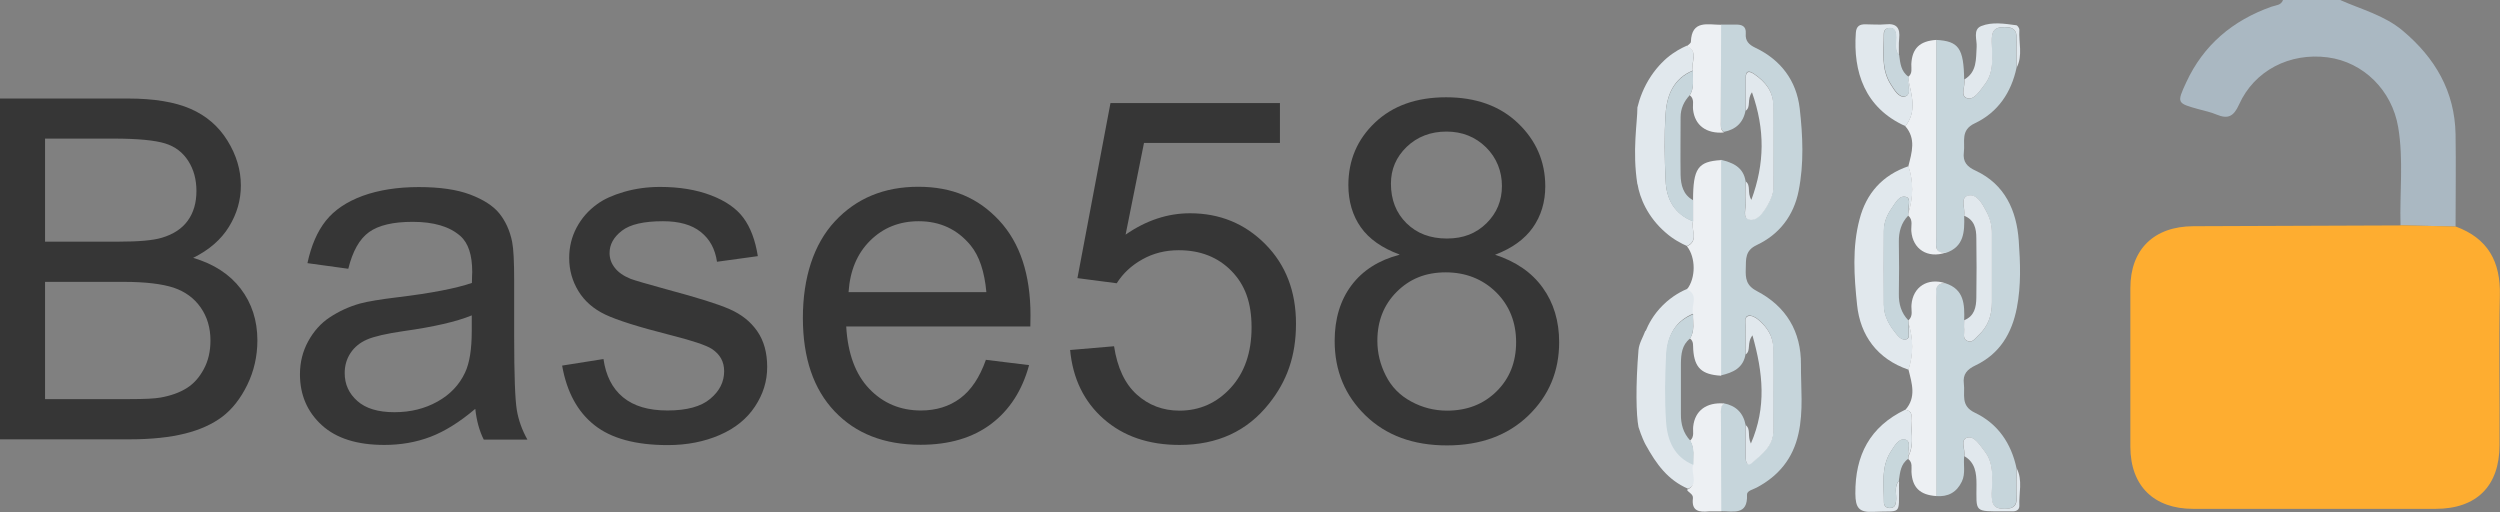 <?xml version="1.0" encoding="UTF-8"?>
<svg xmlns="http://www.w3.org/2000/svg" viewBox="0 0 160.36 32.84">
  <rect x="0" y="0" width="160.36" height="32.84" fill="#808080" stroke="none"/>
  <g id="uuid-592ddab6-9997-45a7-9f72-0fa42769a826" data-name="Layer 4">
    <g id="uuid-664fea5b-4ad9-4d8e-8f4f-a25270c54b92" data-name="Layer 10">
      <path d="M89.76,16.32c-1.11-.41-1.94-.99-2.47-1.74s-.8-1.66-.8-2.71c0-1.59.57-2.93,1.71-4.01,1.14-1.08,2.66-1.62,4.56-1.62s3.45.55,4.61,1.66c1.16,1.11,1.75,2.46,1.75,4.05,0,1.01-.27,1.9-.8,2.65-.53.75-1.34,1.33-2.42,1.74,1.34.44,2.36,1.14,3.06,2.12.7.97,1.05,2.14,1.05,3.49,0,1.87-.66,3.44-1.98,4.71s-3.06,1.91-5.22,1.91-3.9-.64-5.22-1.92c-1.32-1.28-1.98-2.87-1.98-4.78,0-1.42.36-2.61,1.08-3.57.72-.96,1.75-1.61,3.08-1.96ZM88.35,21.87c0,.77.18,1.51.54,2.22.36.72.9,1.27,1.62,1.66.71.39,1.49.59,2.31.59,1.28,0,2.34-.41,3.18-1.24.83-.82,1.25-1.87,1.25-3.15s-.43-2.36-1.29-3.21c-.86-.84-1.94-1.27-3.23-1.27s-2.31.42-3.14,1.25-1.24,1.88-1.24,3.13ZM89.22,11.78c0,1.03.33,1.88,1,2.54s1.53.98,2.59.98,1.88-.33,2.54-.98c.66-.65.99-1.45.99-2.39s-.34-1.81-1.02-2.48-1.53-1.01-2.54-1.01-1.87.33-2.55.98c-.68.66-1.01,1.44-1.01,2.36Z" fill="#363636" stroke-width="0"/>
    </g>
  </g>
  <g id="uuid-e1919449-d0b8-4018-a54d-5d93bad026a9" data-name="Layer 5">
    <path d="M68.64,22.45l2.82-.24c.21,1.37.69,2.4,1.45,3.09.76.69,1.68,1.04,2.75,1.04,1.29,0,2.39-.49,3.28-1.46.89-.97,1.34-2.27,1.34-3.88s-.43-2.74-1.29-3.62-1.99-1.33-3.38-1.33c-.87,0-1.65.2-2.34.59-.7.39-1.24.9-1.64,1.53l-2.52-.33,2.12-11.23h10.87v2.56h-8.72l-1.18,5.88c1.31-.91,2.69-1.37,4.13-1.37,1.91,0,3.52.66,4.83,1.98,1.31,1.32,1.97,3.02,1.97,5.1s-.58,3.69-1.73,5.13c-1.4,1.77-3.32,2.65-5.74,2.65-1.99,0-3.61-.56-4.87-1.67-1.26-1.11-1.98-2.59-2.15-4.43Z" fill="#363636" stroke-width="0"/>
  </g>
  <g id="uuid-a0430573-41fe-42d0-b07f-fbe5cc79ab93" data-name="Layer 6">
    <path d="M63.24,23.08l2.77.34c-.44,1.62-1.25,2.88-2.43,3.77s-2.69,1.34-4.53,1.34c-2.32,0-4.15-.71-5.51-2.14-1.36-1.43-2.04-3.43-2.04-6s.69-4.73,2.06-6.2c1.37-1.47,3.15-2.21,5.34-2.21s3.85.72,5.19,2.16c1.34,1.44,2.01,3.47,2.01,6.08,0,.16,0,.4-.01.72h-11.81c.1,1.74.59,3.07,1.48,4,.88.92,1.99,1.39,3.31,1.39.98,0,1.82-.26,2.52-.78.7-.52,1.25-1.34,1.65-2.47ZM54.43,18.74h8.84c-.12-1.33-.46-2.33-1.01-3-.85-1.03-1.96-1.55-3.33-1.55-1.23,0-2.27.41-3.11,1.24-.84.83-1.3,1.93-1.39,3.31Z" fill="#363636" stroke-width="0"/>
  </g>
  <g id="uuid-dfe72eb0-ce1b-43fd-b45d-fc7943e7dd6b" data-name="Layer 7">
    <path d="M36.06,23.45l2.65-.42c.15,1.06.56,1.88,1.25,2.45s1.63.85,2.86.85,2.15-.25,2.74-.75c.6-.5.89-1.09.89-1.77,0-.61-.26-1.08-.79-1.43-.37-.24-1.28-.54-2.74-.91-1.97-.5-3.33-.93-4.09-1.29-.76-.36-1.34-.87-1.73-1.51-.39-.64-.59-1.35-.59-2.12,0-.71.16-1.36.48-1.96.32-.6.76-1.1,1.32-1.5.42-.31.99-.57,1.71-.78s1.49-.32,2.32-.32c1.24,0,2.33.18,3.27.54.94.36,1.63.84,2.08,1.45s.76,1.43.92,2.45l-2.62.36c-.12-.82-.46-1.45-1.04-1.91-.57-.46-1.38-.69-2.42-.69-1.23,0-2.11.2-2.64.61-.53.41-.79.88-.79,1.43,0,.35.11.66.33.94.22.29.56.53,1.03.72.27.1,1.06.33,2.37.69,1.9.51,3.22.92,3.97,1.25s1.34.79,1.77,1.41c.43.62.64,1.38.64,2.3s-.26,1.74-.78,2.53-1.27,1.4-2.26,1.83-2.1.65-3.34.65c-2.06,0-3.63-.43-4.7-1.28-1.08-.85-1.77-2.12-2.07-3.8Z" fill="#363636" stroke-width="0"/>
  </g>
  <g id="uuid-1dcaa76d-e8bd-4993-b5e0-ca7302c44bcb" data-name="Layer 8">
    <path d="M30.48,26.23c-.99.84-1.95,1.44-2.87,1.79s-1.91.52-2.96.52c-1.74,0-3.08-.42-4.01-1.27-.93-.85-1.4-1.94-1.4-3.26,0-.78.18-1.48.53-2.12.35-.64.81-1.16,1.39-1.54s1.22-.68,1.93-.88c.53-.14,1.32-.27,2.39-.4,2.17-.26,3.76-.57,4.79-.92,0-.37.02-.6.02-.7,0-1.09-.25-1.86-.76-2.31-.69-.61-1.71-.91-3.06-.91-1.26,0-2.19.22-2.8.66s-1.05,1.22-1.33,2.35l-2.62-.36c.24-1.12.63-2.03,1.18-2.72.55-.69,1.34-1.22,2.37-1.6,1.03-.37,2.23-.56,3.59-.56s2.45.16,3.3.48c.84.32,1.47.72,1.86,1.2s.68,1.09.83,1.83c.09.46.13,1.28.13,2.48v3.58c0,2.5.06,4.07.17,4.73.11.66.34,1.29.68,1.9h-2.8c-.28-.56-.46-1.21-.54-1.95ZM30.26,20.23c-.97.4-2.44.74-4.38,1.01-1.1.16-1.88.34-2.34.54-.46.2-.81.49-1.06.87-.25.38-.37.81-.37,1.28,0,.72.27,1.31.81,1.79.54.48,1.33.72,2.38.72s1.95-.23,2.76-.68,1.4-1.07,1.77-1.86c.29-.61.43-1.5.43-2.68v-.98Z" fill="#363636" stroke-width="0"/>
  </g>
  <g id="uuid-e437d801-7d33-4d21-b06d-b2d22479d363" data-name="Layer 9">
    <path d="M0,28.18V6.32h8.2c1.67,0,3.01.22,4.02.66,1.01.44,1.8,1.12,2.37,2.04.57.92.86,1.88.86,2.88,0,.93-.25,1.81-.76,2.64s-1.27,1.49-2.3,2c1.32.39,2.34,1.05,3.05,1.98.71.93,1.07,2.04,1.07,3.31,0,1.02-.22,1.98-.65,2.86-.43.88-.97,1.56-1.6,2.04-.64.48-1.43.84-2.39,1.08-.96.24-2.14.37-3.53.37H0ZM2.89,15.5h4.73c1.28,0,2.2-.08,2.76-.25.74-.22,1.29-.58,1.66-1.09.37-.51.56-1.14.56-1.91,0-.73-.17-1.37-.52-1.92s-.84-.93-1.49-1.13c-.65-.2-1.75-.31-3.33-.31H2.89v6.61ZM2.89,25.6h5.44c.93,0,1.59-.03,1.97-.1.67-.12,1.22-.32,1.67-.6.45-.28.81-.68,1.1-1.22.29-.53.43-1.15.43-1.84,0-.81-.21-1.52-.63-2.12-.42-.6-1-1.02-1.74-1.27-.74-.24-1.81-.37-3.2-.37H2.89v7.52Z" fill="#363636" stroke-width="0"/>
  </g>
  <g id="uuid-93aa1826-95d2-4e03-aa9b-90d3763bfdda" data-name="Layer 2">
    <path d="M105.56,21.23c.16-.39.48-1.04,1.11-1.66.61-.6,1.23-.91,1.62-1.07.8.37.23,1.07.39,1.59-1.19.46-1.71,1.41-1.76,2.59-.07,1.44-.09,2.9,0,4.33.08,1.18.52,2.24,1.75,2.75-.16.52.41,1.22-.39,1.59-1.3-.56-2.03-1.57-2.72-2.82-.07-.12-.27-.54-.46-1.14-.15-.77-.19-2.62,0-4.94.04-.44.29-.82.44-1.23h.02Z" fill="#e1e8ed" stroke-width="0"/>
    <path d="M105.03,11.83c-.34-2.15,0-3.97,0-4.94.14-.58.4-1.3.88-2.02.45-.67.91-1.06,1-1.14.48-.41.95-.65,1.29-.8.79.37.23,1.07.39,1.59-1.23.5-1.67,1.57-1.75,2.75-.1,1.44-.07,2.89,0,4.33.05,1.18.58,2.13,1.76,2.59-.16.52.4,1.23-.39,1.59-.36-.16-.87-.42-1.37-.86-1.17-1.01-1.66-2.24-1.8-3.1h0Z" fill="#e1e8ed" stroke-width="0"/>
    <path d="M124.2,2.56c1.44.08,1.76.53,1.79,2.55.09.42-.3,1.07.2,1.2.45.12.8-.49,1.1-.87.64-.82.48-1.81.46-2.74,0-.61.08-.97.84-.96.74,0,.79.38.76.93-.02.56,0,1.11,0,1.67-.34,1.6-1.2,2.87-2.68,3.57-.94.44-.61,1.18-.7,1.85-.08.63.21.94.76,1.19,1.88.88,2.62,2.56,2.76,4.47.1,1.43.16,2.88-.12,4.32-.32,1.65-1.1,2.95-2.64,3.69-.55.26-.84.57-.76,1.19.09.67-.24,1.4.7,1.85,1.48.7,2.34,1.97,2.68,3.57,0,.56-.02,1.11,0,1.67.02.55-.03.92-.76.93-.76,0-.85-.35-.84-.96.02-.94.18-1.92-.46-2.74-.3-.38-.65-.99-1.1-.87-.5.13-.11.79-.2,1.2-.06.54.1,1.1-.15,1.62-.33.69-.88.99-1.64.93v-12.68c0-.42-.18-.99.59-.97,1.21.39,1.23,1.37,1.2,2.38,0,.2-.02.39,0,.59.02.25-.11.57.17.72.35.18.53-.15.74-.34.62-.57.86-1.3.87-2.11,0-1.47,0-2.95,0-4.42,0-.51-.13-.98-.35-1.41-.26-.49-.61-1.16-1.17-1.03s-.17.85-.26,1.3c.03,1.01,0,1.99-1.2,2.38-.76.02-.58-.55-.59-.97V2.56Z" fill="#c6d5db" stroke-width="0"/>
    <path d="M110.4,1.58h.89c.42-.02.73.08.69.58-.04.47.21.71.61.9,1.64.78,2.64,2.11,2.85,3.89.2,1.76.28,3.55-.07,5.3-.31,1.57-1.23,2.78-2.67,3.46-.78.36-.7.91-.72,1.53-.02.61.02,1.07.71,1.43,1.88.98,2.85,2.6,2.83,4.72-.01,1.47.17,2.96-.16,4.43-.35,1.59-1.27,2.71-2.69,3.46-.23.12-.62.2-.61.45.06,1.36-.9,1.05-1.67,1.06,0-2.07-.02-4.13-.02-6.2,0-.26-.05-.53.2-.72.78.15,1.25.61,1.4,1.39v2.07c0,.3.1.62.44.31.62-.56,1.36-1.06,1.34-2.07-.02-1.74,0-3.48-.01-5.23,0-.77-.39-1.38-.97-1.86-.16-.14-.43-.27-.61-.24-.29.06-.18.38-.19.59-.01.62,0,1.25,0,1.87-.14.91-.81,1.2-1.59,1.38v-13.83c.77.18,1.45.47,1.59,1.38,0,.43-.03.86,0,1.28.04.4-.23,1.04.2,1.15.53.14.91-.41,1.18-.88.21-.37.41-.74.4-1.2-.01-1.75,0-3.49-.01-5.24-.01-.9-.51-1.52-1.23-2.01-.37-.25-.54-.17-.54.27v2.07c-.14.79-.62,1.24-1.4,1.39-.25-.19-.2-.47-.2-.72,0-2.07.01-4.13.02-6.2v.04Z" fill="#c6d5db" stroke-width="0"/>
    <path d="M122.41,23.71c-1.99-.68-3.09-2.19-3.29-4.16-.19-1.81-.32-3.69.16-5.49.43-1.66,1.47-2.83,3.14-3.4.33.99.31,1.98.01,2.97-.07-.34.18-.88-.14-.99-.46-.15-.69.36-.94.71-.31.44-.51.92-.51,1.46-.01,1.58-.01,3.16,0,4.74,0,.76.39,1.38.86,1.94.15.17.36.36.6.27.22-.08.11-.34.13-.53.01-.16,0-.33,0-.49.3.99.32,1.98-.01,2.97h0Z" fill="#e1e8ed" stroke-width="0"/>
    <path d="M122.41,23.71c.33-.99.31-1.98.01-2.97,0-.06-.01-.13-.01-.19.33-.28.17-.66.2-1,.09-1.15,1.04-1.76,2.19-1.38-.76-.02-.59.55-.59.97v12.68c-1.06-.07-1.55-.55-1.6-1.55-.01-.28.08-.6-.2-.82,0-.06,0-.13.01-.19.42-.84.11-1.73.18-2.6.02-.24-.17-.33-.38-.37.71-.81.42-1.69.2-2.57h-.01Z" fill="#edf0f3" stroke-width="0"/>
    <path d="M122.42,13.63c.3-.99.32-1.98-.01-2.97.22-.88.51-1.76-.2-2.57.76-.94.41-1.96.2-2.97,0-.06-.01-.13-.01-.19.29-.22.19-.53.2-.82.05-1.01.54-1.48,1.6-1.55v12.68c0,.42-.18.99.59.97-1.15.38-2.1-.23-2.19-1.38-.03-.34.13-.72-.2-1,0-.06,0-.13.01-.19h.01Z" fill="#edf0f3" stroke-width="0"/>
    <path d="M122.42,5.12c.2,1.01.56,2.03-.2,2.97-2.61-1.17-3.36-3.49-3.18-5.98.03-.44.25-.56.63-.55.43,0,.86.04,1.28,0,.72-.08.94.25.87.91-.04.36-.01.72-.02,1.08-.35-.4-.13-.88-.19-1.32-.04-.26-.11-.44-.41-.43-.24,0-.37.15-.37.37,0,1.11-.2,2.25.45,3.26.22.34.51.87.92.76.42-.12.13-.69.2-1.05h.02Z" fill="#e1e8ed" stroke-width="0"/>
    <path d="M122.21,26.28c.21.04.4.13.38.37-.07.87.25,1.76-.18,2.6-.08-.36.22-.94-.2-1.05-.41-.11-.7.42-.92.76-.65,1-.45,2.15-.45,3.26,0,.22.13.36.37.37.3,0,.38-.17.41-.43.06-.44-.16-.92.19-1.32,0,.1.01.2,0,.29-.01,2,.19,1.61-1.65,1.7-.93.05-1.14-.27-1.15-1.16-.02-2.47.93-4.3,3.2-5.39Z" fill="#e1e8ed" stroke-width="0"/>
    <path d="M110.4,1.58c0,2.07-.02,4.13-.02,6.2,0,.26-.05.53.2.72-1.13.09-1.87-.46-1.98-1.47-.04-.31.11-.67-.21-.92.31-.49.17-1.04.2-1.56-.16-.52.41-1.22-.39-1.59.09-.09.26-.18.26-.28.05-1.42,1.09-1.09,1.94-1.09h0Z" fill="#edf0f3" stroke-width="0"/>
    <path d="M110.59,25.88c-.25.19-.2.47-.2.72,0,2.07.01,4.13.02,6.2-.26,0-.53,0-.79,0-.63.06-1.13,0-1.03-.84.03-.27-.27-.35-.38-.54.79-.37.23-1.07.39-1.59-.02-.53.11-1.07-.2-1.56.31-.25.17-.61.21-.92.11-1.01.85-1.56,1.98-1.47h0Z" fill="#edf0f3" stroke-width="0"/>
    <path d="M129.36,4.33c0-.56-.02-1.11,0-1.67.02-.55-.03-.92-.76-.93-.76,0-.85.35-.84.96.02.94.18,1.92-.46,2.74-.3.38-.65.99-1.1.87-.5-.13-.11-.79-.2-1.2.82-.49.74-1.3.79-2.09.03-.46-.26-1.12.3-1.34.7-.28,1.49-.15,2.24-.05.08,0,.21.2.2.3-.05.8.23,1.63-.17,2.41Z" fill="#e1e8ed" stroke-width="0"/>
    <path d="M126,29.27c.09-.42-.3-1.07.2-1.2.45-.12.8.49,1.1.87.64.82.48,1.81.46,2.74,0,.61.08.97.84.96.74,0,.79-.38.76-.93-.02-.56,0-1.11,0-1.67.4.78.13,1.6.17,2.41,0,.23-.17.34-.39.35-.16,0-.33,0-.49,0-2.07,0-1.87.1-1.87-1.75,0-.7-.08-1.39-.78-1.79Z" fill="#e1e8ed" stroke-width="0"/>
    <path d="M122.42,5.12c-.08.36.22.94-.2,1.05-.41.11-.7-.42-.92-.76-.65-1-.45-2.15-.45-3.26,0-.22.13-.36.37-.37.3,0,.38.17.41.43.06.44-.16.92.19,1.32.07.52.11,1.05.6,1.39,0,.06,0,.13.01.19h-.01Z" fill="#c8d6dc" stroke-width="0"/>
    <path d="M121.81,30.83c-.35.4-.13.88-.19,1.32-.04.26-.11.44-.41.43-.24,0-.37-.15-.37-.37,0-1.11-.2-2.25.45-3.26.22-.34.51-.87.92-.76.42.12.13.69.2,1.05,0,.06-.01.13-.01.19-.49.34-.52.87-.6,1.39h.01Z" fill="#c8d7dc" stroke-width="0"/>
    <path d="M110.4,10.27v13.83c-1.24-.07-1.71-.5-1.79-1.68-.02-.25.04-.53-.21-.71.33-.49.18-1.03.2-1.56-.16-.52.41-1.23-.39-1.59.57-.72.57-2.04,0-2.76.8-.37.23-1.07.39-1.59v-1.36c0-2.05.31-2.49,1.79-2.58h.01Z" fill="#edf0f3" stroke-width="0"/>
    <path d="M108.6,20.16c-.03.52.12,1.07-.2,1.56-.52.41-.57,1-.58,1.59-.01,1.08.01,2.16,0,3.24-.01.65.15,1.23.6,1.71.31.49.17,1.04.2,1.56-1.23-.5-1.67-1.57-1.75-2.75-.1-1.44-.07-2.89,0-4.33.05-1.18.58-2.13,1.76-2.59h-.03Z" fill="#c7d6dc" stroke-width="0"/>
    <path d="M108.6,12.85v1.36c-1.19-.46-1.71-1.41-1.76-2.59-.07-1.44-.09-2.9,0-4.33.08-1.18.52-2.24,1.75-2.75-.02.53.11,1.07-.2,1.56-.37.4-.59.86-.59,1.41,0,1.24-.02,2.49,0,3.73.02.63.16,1.24.78,1.59l.02.02Z" fill="#c7d6dc" stroke-width="0"/>
    <path d="M125.99,20.54c.66-.26.77-.84.78-1.43.02-1.28.02-2.56,0-3.84,0-.6-.12-1.17-.78-1.43.09-.45-.29-1.17.26-1.3.56-.13.91.54,1.17,1.03.23.43.36.9.35,1.41,0,1.47,0,2.95,0,4.42,0,.81-.25,1.55-.87,2.11-.21.19-.39.52-.74.34-.28-.15-.15-.47-.17-.72-.02-.2,0-.39,0-.59Z" fill="#e1e8ed" stroke-width="0"/>
    <path d="M111.98,11.64c.35.27.07.7.36,1.18.86-2.34.88-4.51.04-6.9-.34.46-.05.93-.4,1.18v-2.07c0-.44.17-.52.54-.27.72.49,1.22,1.11,1.23,2.01.02,1.74,0,3.49.01,5.24,0,.46-.19.83-.4,1.2-.27.46-.65,1.01-1.18.88-.43-.11-.16-.75-.2-1.15-.04-.42,0-.86,0-1.28v-.02Z" fill="#e1e8ed" stroke-width="0"/>
    <path d="M111.98,27.27c.34.27.09.69.33,1.18,1.01-2.34.78-4.52.1-6.94-.38.5-.08.98-.43,1.22,0-.62-.01-1.25,0-1.87,0-.21-.1-.53.19-.59.19-.04.45.1.61.24.58.48.97,1.09.97,1.86.02,1.74-.01,3.48.01,5.23.01,1.01-.72,1.51-1.34,2.07-.34.31-.44-.02-.44-.31v-2.09Z" fill="#e1e8ed" stroke-width="0"/>
    <path d="M122.41,13.82c-.46.47-.62,1.05-.61,1.7.02,1.11.02,2.22,0,3.33-.01.65.15,1.22.61,1.7,0,.06,0,.13.01.19v.49c-.02.18.09.44-.13.53-.24.09-.45-.09-.6-.27-.48-.56-.86-1.17-.86-1.94v-4.74c0-.54.2-1.02.51-1.46.25-.35.48-.86.94-.71.33.11.07.65.14.99,0,.06-.01.13-.01.19Z" fill="#c7d6dc" stroke-width="0"/>
    <line x1="105.56" y1="21.23" x2="105.11" y2="22.51" fill="none" stroke-width="0"/>
  </g>
  <g id="uuid-975a246b-4bd5-4647-89e3-c9abdc18e8a9" data-name="Layer 3">
    <g id="uuid-e4807de2-4fb1-4a7c-8474-512acfdb9275" data-name="lock">
      <path d="M150.13.01c1.35.6,2.81.97,3.98,1.95,2.09,1.75,3.35,3.9,3.4,6.66.03,1.97,0,3.94,0,5.91-1.18-.03-2.36-.05-3.53-.08-.06-2.1.2-4.2-.15-6.29-.4-2.37-2.23-4.18-4.52-4.48-2.43-.32-4.71.84-5.69,3.03-.35.77-.71.94-1.44.64-.37-.16-.78-.24-1.17-.35-1.37-.38-1.39-.39-.78-1.71,1.11-2.41,2.99-3.98,5.47-4.86.28-.1.62-.08.74-.43h3.69Z" fill="#aab8c2" stroke-width="0"/>
      <path d="M153.99,14.45c1.18.03,2.35.05,3.53.08,2.07.76,2.89,2.26,2.83,4.43-.07,3.19,0,6.38-.02,9.58,0,2.64-1.47,4.1-4.11,4.1h-15.54c-2.52,0-4.02-1.47-4.03-3.97,0-3.4,0-6.79,0-10.19,0-2.49,1.52-3.96,4.04-3.97,4.43-.02,8.86-.03,13.28-.05h.02Z" fill="#fead30" stroke-width="0"/>
    </g>
  </g>
</svg>